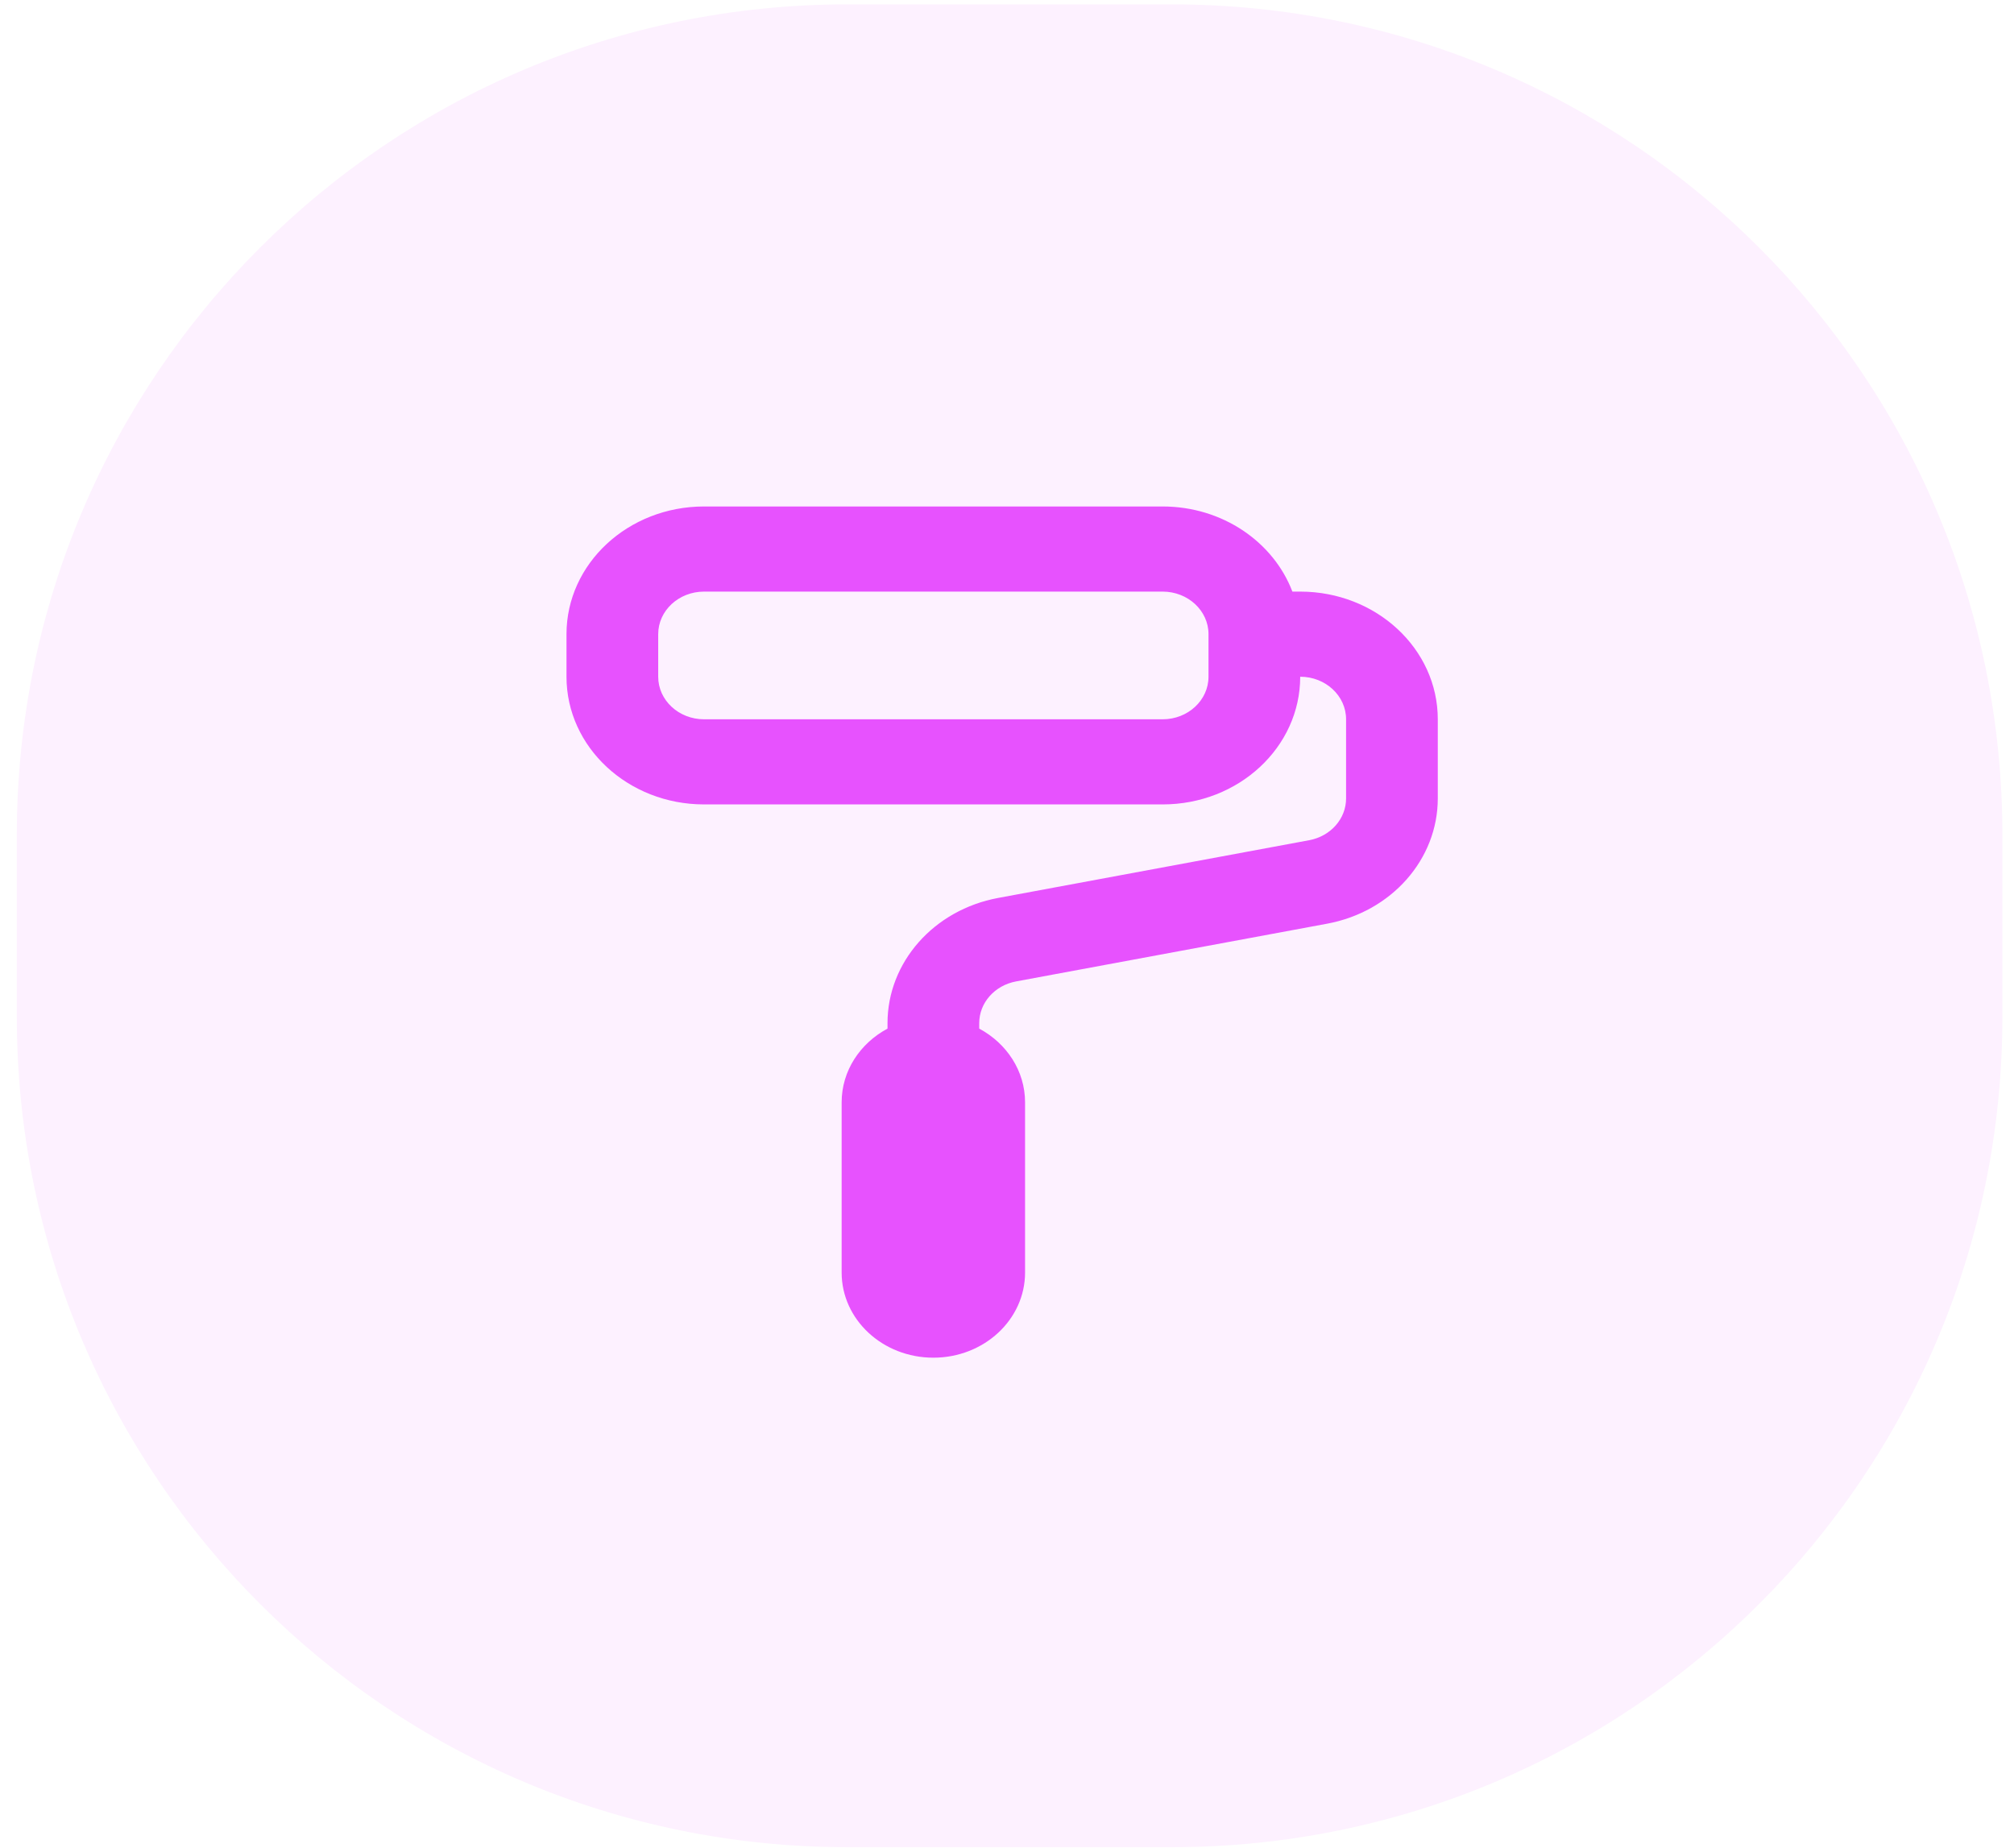 <svg width="97" height="89" viewBox="0 0 97 89" fill="none" xmlns="http://www.w3.org/2000/svg">
<path d="M0.81 40.211C0.81 18.119 18.719 0.211 40.81 0.211H56.441C78.532 0.211 96.441 18.12 96.441 40.211V48.968C96.441 71.06 78.532 88.968 56.441 88.968H40.81C18.719 88.968 0.81 71.06 0.81 48.968V40.211Z" fill="#FDF1FF"/>
<g filter="url(#filter0_d_179_11)">
<path d="M27.284 29.507C27.284 26.111 30.251 23.357 33.91 23.357H55.996C58.881 23.357 61.336 25.069 62.245 27.457H62.622C66.282 27.457 69.248 30.21 69.248 33.607V37.42C69.248 40.352 67.019 42.876 63.922 43.451L48.937 46.232C47.905 46.424 47.162 47.265 47.162 48.242V48.505C48.482 49.214 49.37 50.538 49.37 52.056V60.255C49.37 62.52 47.393 64.355 44.953 64.355C42.514 64.355 40.536 62.52 40.536 60.255V52.056C40.536 50.538 41.424 49.214 42.745 48.505V48.242C42.745 45.311 44.974 42.787 48.071 42.212L63.055 39.431C64.088 39.239 64.831 38.398 64.831 37.42V33.607C64.831 32.475 63.842 31.557 62.622 31.557C62.622 34.953 59.656 37.707 55.996 37.707H33.91C30.251 37.707 27.284 34.953 27.284 31.557V29.507ZM58.205 29.507C58.205 28.375 57.216 27.457 55.996 27.457H33.91C32.69 27.457 31.701 28.375 31.701 29.507V31.557C31.701 32.689 32.69 33.607 33.91 33.607H55.996C57.216 33.607 58.205 32.689 58.205 31.557V29.507Z" fill="#E752FE"/>
</g>
<defs>
<filter id="filter0_d_179_11" x="24.805" y="21.915" width="46.922" height="45.956" filterUnits="userSpaceOnUse" color-interpolation-filters="sRGB">
<feFlood flood-opacity="0" result="BackgroundImageFix"/>
<feColorMatrix in="SourceAlpha" type="matrix" values="0 0 0 0 0 0 0 0 0 0 0 0 0 0 0 0 0 0 127 0" result="hardAlpha"/>
<feOffset dy="1.037"/>
<feGaussianBlur stdDeviation="1.24"/>
<feComposite in2="hardAlpha" operator="out"/>
<feColorMatrix type="matrix" values="0 0 0 0 0 0 0 0 0 0 0 0 0 0 0 0 0 0 0.055 0"/>
<feBlend mode="normal" in2="BackgroundImageFix" result="effect1_dropShadow_179_11"/>
<feBlend mode="normal" in="SourceGraphic" in2="effect1_dropShadow_179_11" result="shape"/>
</filter>
</defs>
</svg>
